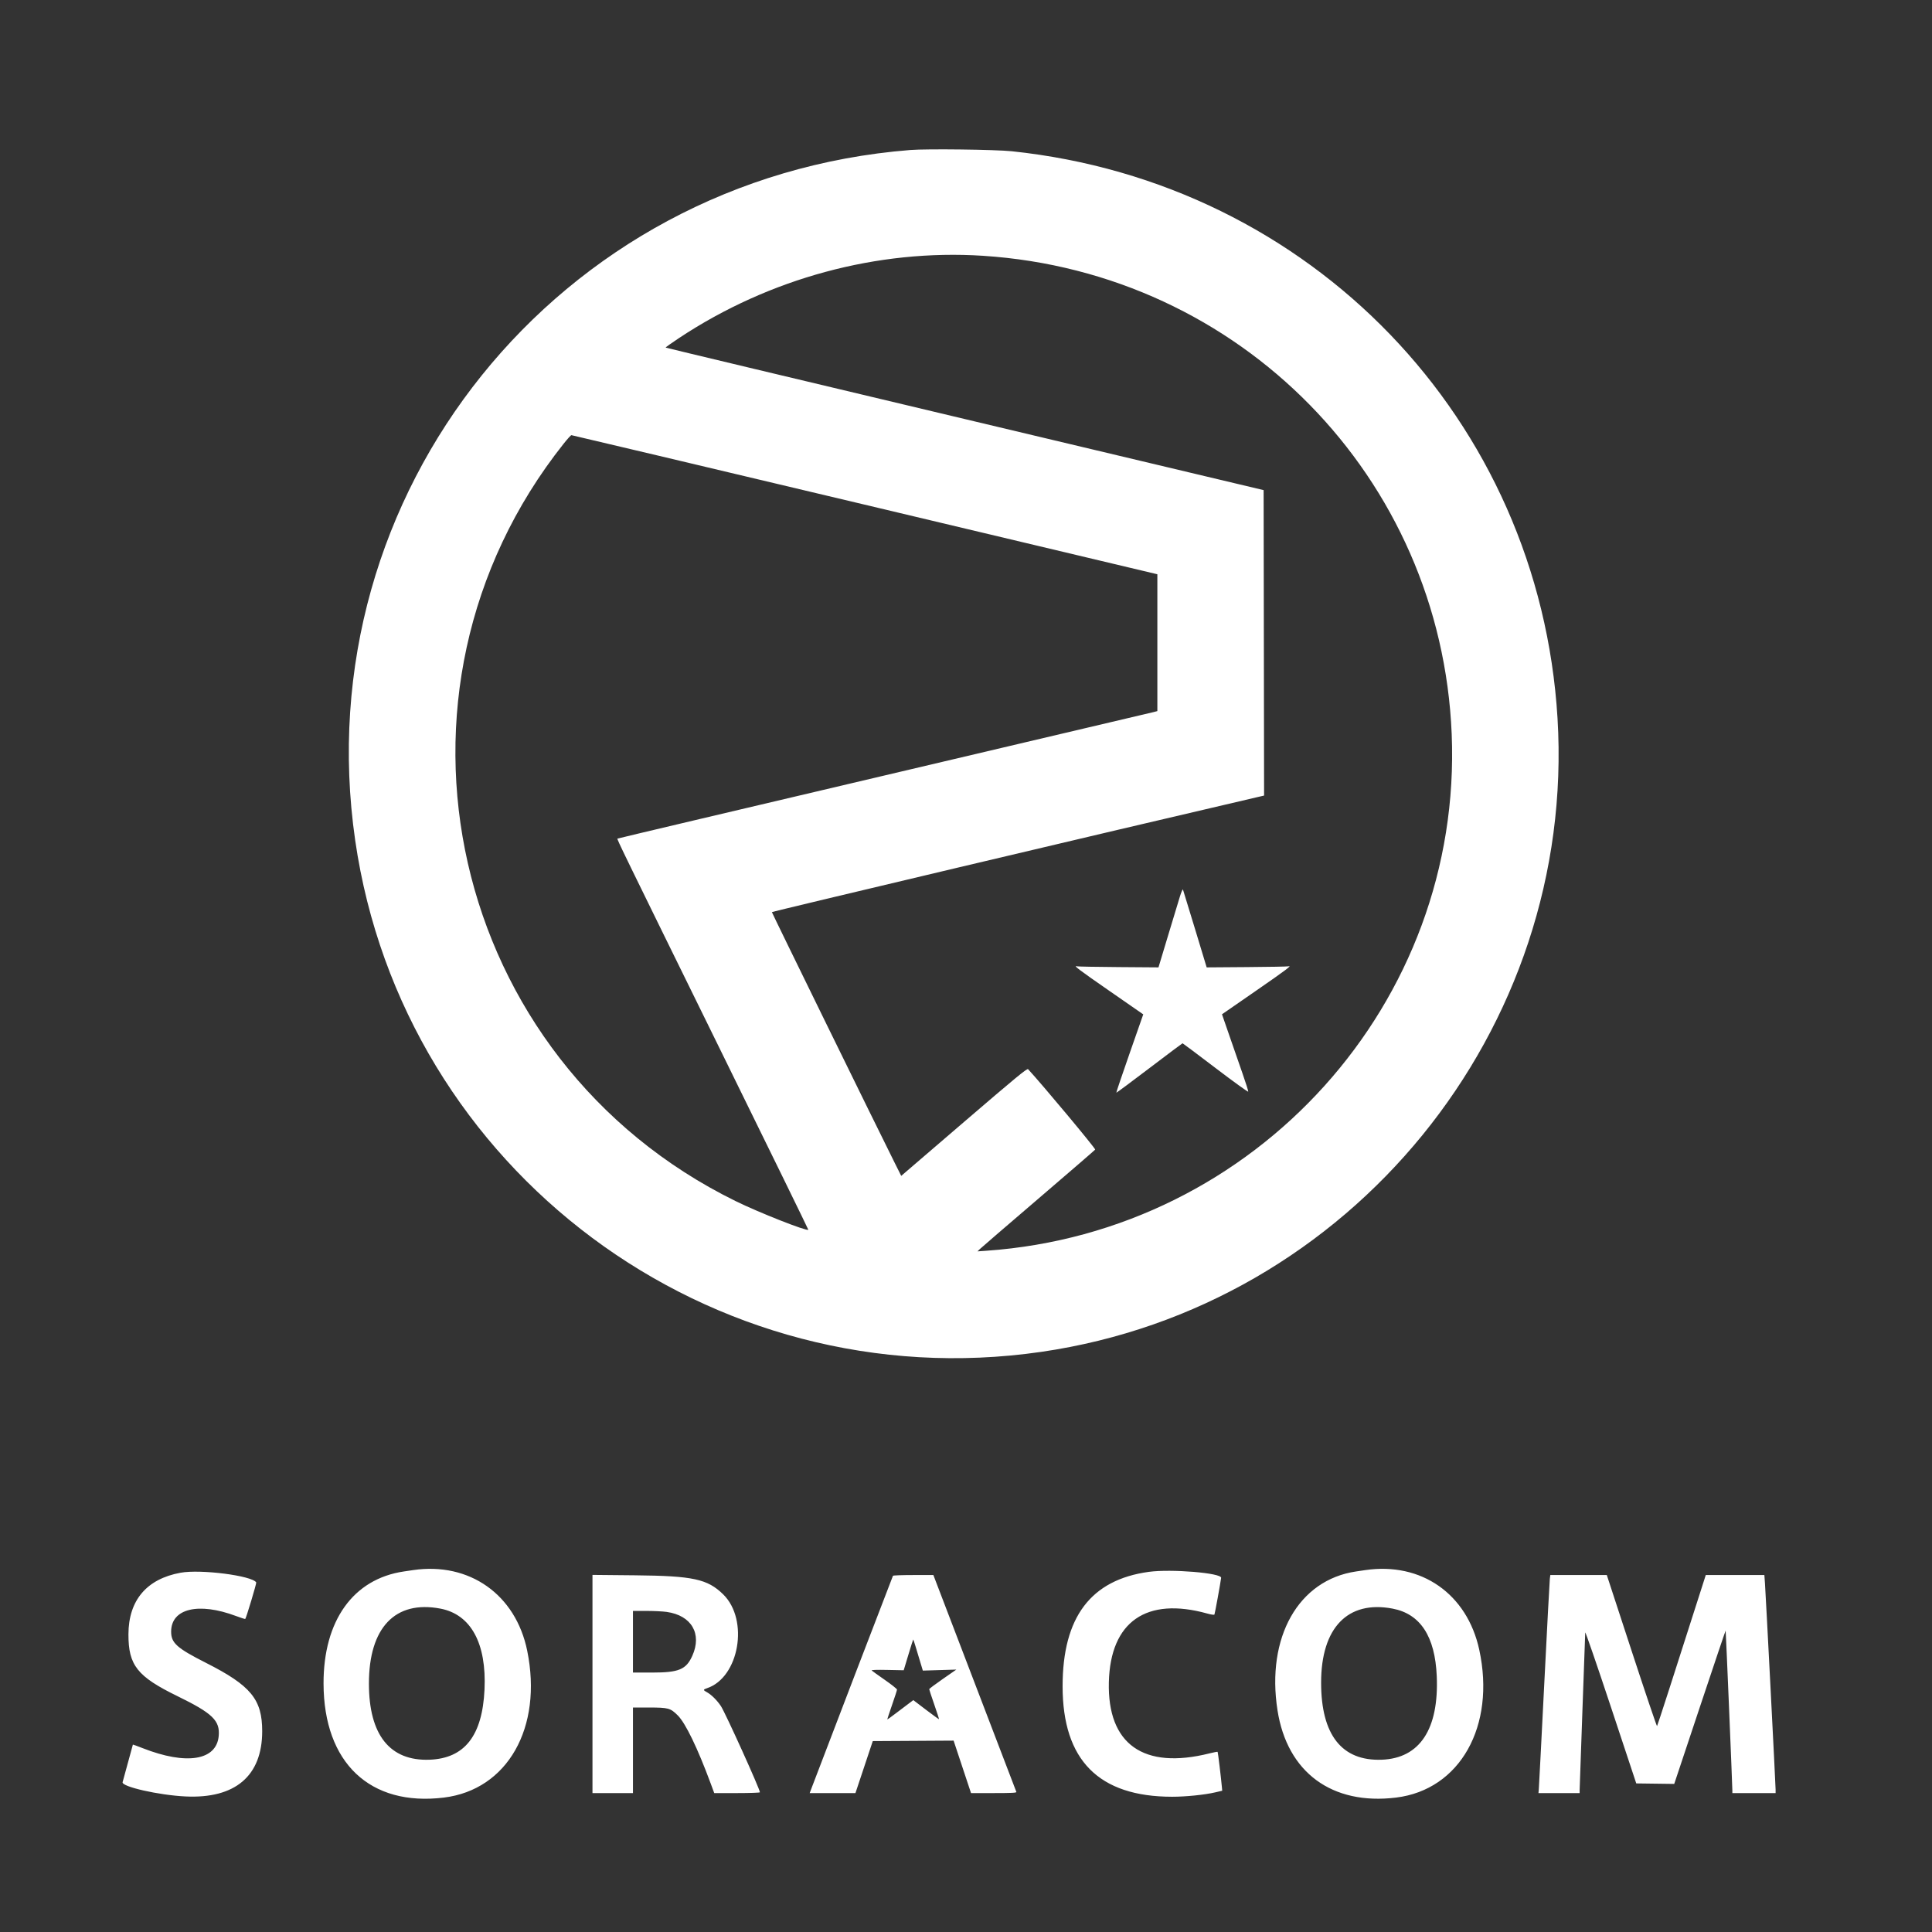 <svg xmlns="http://www.w3.org/2000/svg" xmlns:svg="http://www.w3.org/2000/svg" id="svg" width="400" height="400" version="1.1" viewBox="0 0 400 400"><rect x="0" y="0" width="400" height="400" fill="#333333" stroke="none"/><g id="svgg" style="fill:#fff"><path id="path0" d="M 188.476,31.056 C 115.548,36.825 63.113,102.038 73.541,174 c 9.902,68.336 73.627,115.827 142.078,105.883 64.018,-9.299 110.747,-66.668 106.85,-131.176 C 318.734,86.894 271.507,37.827 209.478,31.314 206.105,30.96 191.897,30.785 188.476,31.056 m 15.051,21.903 c 53.237,3.447 94.826,45.878 97.03,98.993 2.307,55.596 -40.469,103.093 -96.367,107.004 l -1.809,0.126 0.476,-0.468 c 0.262,-0.258 5.705,-4.945 12.095,-10.416 6.391,-5.471 11.696,-10.055 11.791,-10.186 0.133,-0.187 -10.86,-13.364 -13.892,-16.651 -0.197,-0.213 -2.529,1.708 -13.252,10.917 l -13.013,11.175 -1.363,-2.727 c -3.836,-7.672 -25.413,-51.722 -25.412,-51.878 0.001,-0.132 69.527,-16.603 100.332,-23.769 l 1.572,-0.366 -0.048,-31.619 -0.048,-31.62 -61.865,-14.713 c -34.025,-8.092 -61.901,-14.749 -61.946,-14.795 -0.045,-0.045 1.222,-0.945 2.817,-2.001 18.67,-12.361 41.078,-18.419 62.902,-17.006 m -24.894,51.433 c 33.071,7.862 60.322,14.343 60.557,14.401 l 0.429,0.105 v 14.163 14.162 l -0.714,0.19 c -0.393,0.104 -25.526,6.026 -55.851,13.16 -30.325,7.134 -55.174,13.008 -55.22,13.054 -0.124,0.123 0.797,2.015 21.003,43.125 10.219,20.79 18.552,37.827 18.519,37.86 -0.337,0.337 -10.232,-3.565 -15.07,-5.943 C 92.935,219.504 75.69,143.508 116.703,91.857 c 0.77,-0.969 1.49,-1.762 1.6,-1.762 0.11,0 27.259,6.434 60.33,14.297 m 65.652,81.227 c -0.292,0.943 -1.408,4.629 -2.482,8.191 l -1.952,6.476 -8.259,-0.061 c -4.542,-0.034 -8.409,-0.104 -8.592,-0.156 -0.907,-0.258 0.214,0.595 6.683,5.081 l 7.014,4.864 -2.823,8.074 c -1.553,4.441 -2.791,8.106 -2.752,8.145 0.039,0.039 3.119,-2.248 6.845,-5.081 3.726,-2.834 6.817,-5.152 6.869,-5.152 0.052,0 3.121,2.303 6.82,5.118 3.699,2.815 6.749,5.019 6.779,4.898 0.029,-0.121 -0.514,-1.846 -1.208,-3.832 -0.694,-1.987 -1.929,-5.541 -2.744,-7.898 L 253,210 l 7.017,-4.857 c 6.486,-4.49 7.592,-5.328 6.697,-5.074 -0.183,0.052 -4.057,0.122 -8.609,0.156 l -8.277,0.061 -2.396,-7.905 c -1.317,-4.348 -2.445,-8.033 -2.507,-8.191 -0.062,-0.161 -0.341,0.46 -0.64,1.429 M 85.524,325.074 c -0.262,0.039 -1.119,0.164 -1.905,0.28 -10.479,1.539 -16.664,10.173 -16.632,23.217 0.041,16.41 9.612,25.474 24.918,23.599 13.179,-1.615 20.49,-14.499 17.249,-30.4 -2.37,-11.632 -11.962,-18.409 -23.63,-16.696 m 197.143,0 c -0.262,0.039 -1.119,0.164 -1.905,0.28 -11.922,1.75 -18.629,13.597 -16.27,28.741 2.004,12.87 11.284,19.701 24.556,18.075 13.236,-1.622 20.642,-14.791 17.215,-30.61 -2.503,-11.556 -11.997,-18.188 -23.596,-16.486 m -44.801,0.36 c -12.029,1.641 -17.87,9.39 -17.865,23.704 0.005,15.299 7.494,22.852 22.666,22.86 2.838,0.002 6.748,-0.397 8.952,-0.912 l 1.429,-0.334 -0.06,-0.662 c -0.192,-2.108 -0.819,-7.318 -0.89,-7.389 -0.047,-0.046 -0.802,0.096 -1.68,0.316 -13.658,3.425 -21.155,-1.874 -20.841,-14.731 0.306,-12.548 7.772,-17.743 20.42,-14.208 0.795,0.222 1.375,0.299 1.442,0.191 0.089,-0.144 1.243,-6.478 1.383,-7.593 0.127,-1.005 -10.327,-1.873 -14.956,-1.242 m -200.468,0.181 c -7.035,1.277 -10.792,5.717 -10.804,12.766 -0.01,6.412 1.828,8.726 10.158,12.793 7.247,3.537 8.821,5.057 8.532,8.241 -0.461,5.081 -6.689,6.078 -15.752,2.52 -1.094,-0.429 -2.002,-0.761 -2.018,-0.739 -0.024,0.034 -0.579,2.06 -2.13,7.784 -0.252,0.93 7.454,2.681 12.997,2.954 10.308,0.508 15.905,-4.244 15.905,-13.505 0,-6.598 -2.338,-9.442 -11.629,-14.148 -6.061,-3.07 -7.233,-4.123 -7.224,-6.488 0.017,-4.768 5.674,-6.12 13.438,-3.211 1.007,0.377 1.866,0.649 1.909,0.606 0.196,-0.196 2.364,-7.412 2.272,-7.562 -0.868,-1.404 -11.483,-2.768 -15.654,-2.011 m 85.269,23.037 v 22.586 h 4.19 4.191 v -8.857 -8.857 h 3.263 c 4.076,0 4.478,0.109 6.008,1.626 1.612,1.599 4.11,6.766 6.835,14.136 l 0.722,1.952 h 4.729 c 2.6,0 4.728,-0.074 4.728,-0.164 0,-0.649 -7.157,-16.461 -8.08,-17.851 -0.792,-1.193 -1.988,-2.379 -2.888,-2.864 -0.814,-0.438 -0.814,-0.561 -0.001,-0.83 6.683,-2.205 8.754,-14.161 3.367,-19.433 -3.254,-3.184 -6.244,-3.83 -18.255,-3.946 l -8.809,-0.085 v 22.587 m 62.215,-22.406 c -0.075,0.121 -15.131,39.382 -16.797,43.802 l -0.449,1.19 h 4.738 4.737 l 1.794,-5.381 1.793,-5.381 8.369,-0.049 8.368,-0.05 1.802,5.431 1.803,5.43 h 4.739 c 3.711,0 4.719,-0.052 4.649,-0.238 -0.049,-0.131 -3.936,-10.288 -8.637,-22.571 l -8.546,-22.334 h -4.135 c -2.274,0 -4.177,0.068 -4.228,0.151 m 135.993,0.659 c -0.055,0.445 -0.574,10.238 -1.154,21.762 -0.58,11.523 -1.086,21.316 -1.126,21.762 l -0.072,0.809 h 4.262 4.263 v -0.619 c 10e-4,-0.34 0.257,-7.69 0.571,-16.333 0.314,-8.643 0.578,-15.972 0.587,-16.286 0.009,-0.314 2.39,6.586 5.291,15.333 l 5.275,15.905 3.931,0.052 3.93,0.051 5.298,-15.897 c 2.914,-8.744 5.319,-15.876 5.346,-15.85 0.045,0.046 1.39,32.088 1.39,33.133 v 0.511 h 4.476 4.476 v -0.734 c 0,-0.923 -2.041,-40.484 -2.205,-42.742 l -0.121,-1.667 h -6.066 -6.066 l -0.593,1.857 c -5.95,18.638 -9.395,29.312 -9.493,29.418 -0.068,0.073 -2.436,-6.934 -5.263,-15.571 l -5.14,-15.704 h -5.848 -5.848 l -0.101,0.81 m -229.701,6.14 c 6.327,1.2 9.589,7.187 9.14,16.774 -0.448,9.544 -4.12,14.234 -11.362,14.51 -8.229,0.314 -12.567,-5.124 -12.569,-15.758 -0.003,-11.59 5.436,-17.3 14.791,-15.526 m 197.143,0 c 5.754,1.092 8.802,5.756 9.149,14.003 0.46,10.95 -3.508,16.982 -11.371,17.281 -8.282,0.316 -12.568,-5.124 -12.571,-15.953 -0.002,-11.372 5.515,-17.091 14.793,-15.331 m -150.299,0.684 c 5.149,0.716 7.374,4.52 5.318,9.092 -1.276,2.835 -2.782,3.465 -8.296,3.465 h -3.992 v -6.381 -6.381 h 2.748 c 1.511,0 3.411,0.092 4.222,0.205 M 189.593,341 c 0.26,0.864 0.698,2.316 0.972,3.226 l 0.498,1.654 3.469,-0.105 3.468,-0.106 -2.81,1.95 c -1.545,1.072 -2.809,2.02 -2.809,2.106 0,0.086 0.469,1.507 1.042,3.158 0.573,1.651 1.016,3.027 0.986,3.058 -0.031,0.03 -1.24,-0.845 -2.687,-1.946 l -2.631,-2.001 -0.688,0.515 c -0.379,0.283 -1.571,1.184 -2.649,2.003 -1.078,0.818 -1.996,1.488 -2.04,1.488 -0.043,0 0.389,-1.335 0.961,-2.967 0.571,-1.632 1.039,-3.081 1.039,-3.221 0,-0.14 -1.135,-1.044 -2.524,-2.01 -1.388,-0.966 -2.609,-1.84 -2.714,-1.943 -0.125,-0.123 0.985,-0.164 3.217,-0.118 l 3.408,0.069 0.963,-3.191 c 0.529,-1.755 0.983,-3.19 1.009,-3.19 0.026,0 0.26,0.707 0.52,1.571" style="fill:#fff;fill-rule:evenodd;stroke:none"/><path id="path1" style="fill:#fff;fill-rule:evenodd;stroke:none"/><path id="path2" style="fill:#fff;fill-rule:evenodd;stroke:none"/><path id="path3" style="fill:#fff;fill-rule:evenodd;stroke:none"/><path id="path4" style="fill:#fff;fill-rule:evenodd;stroke:none"/></g></svg>